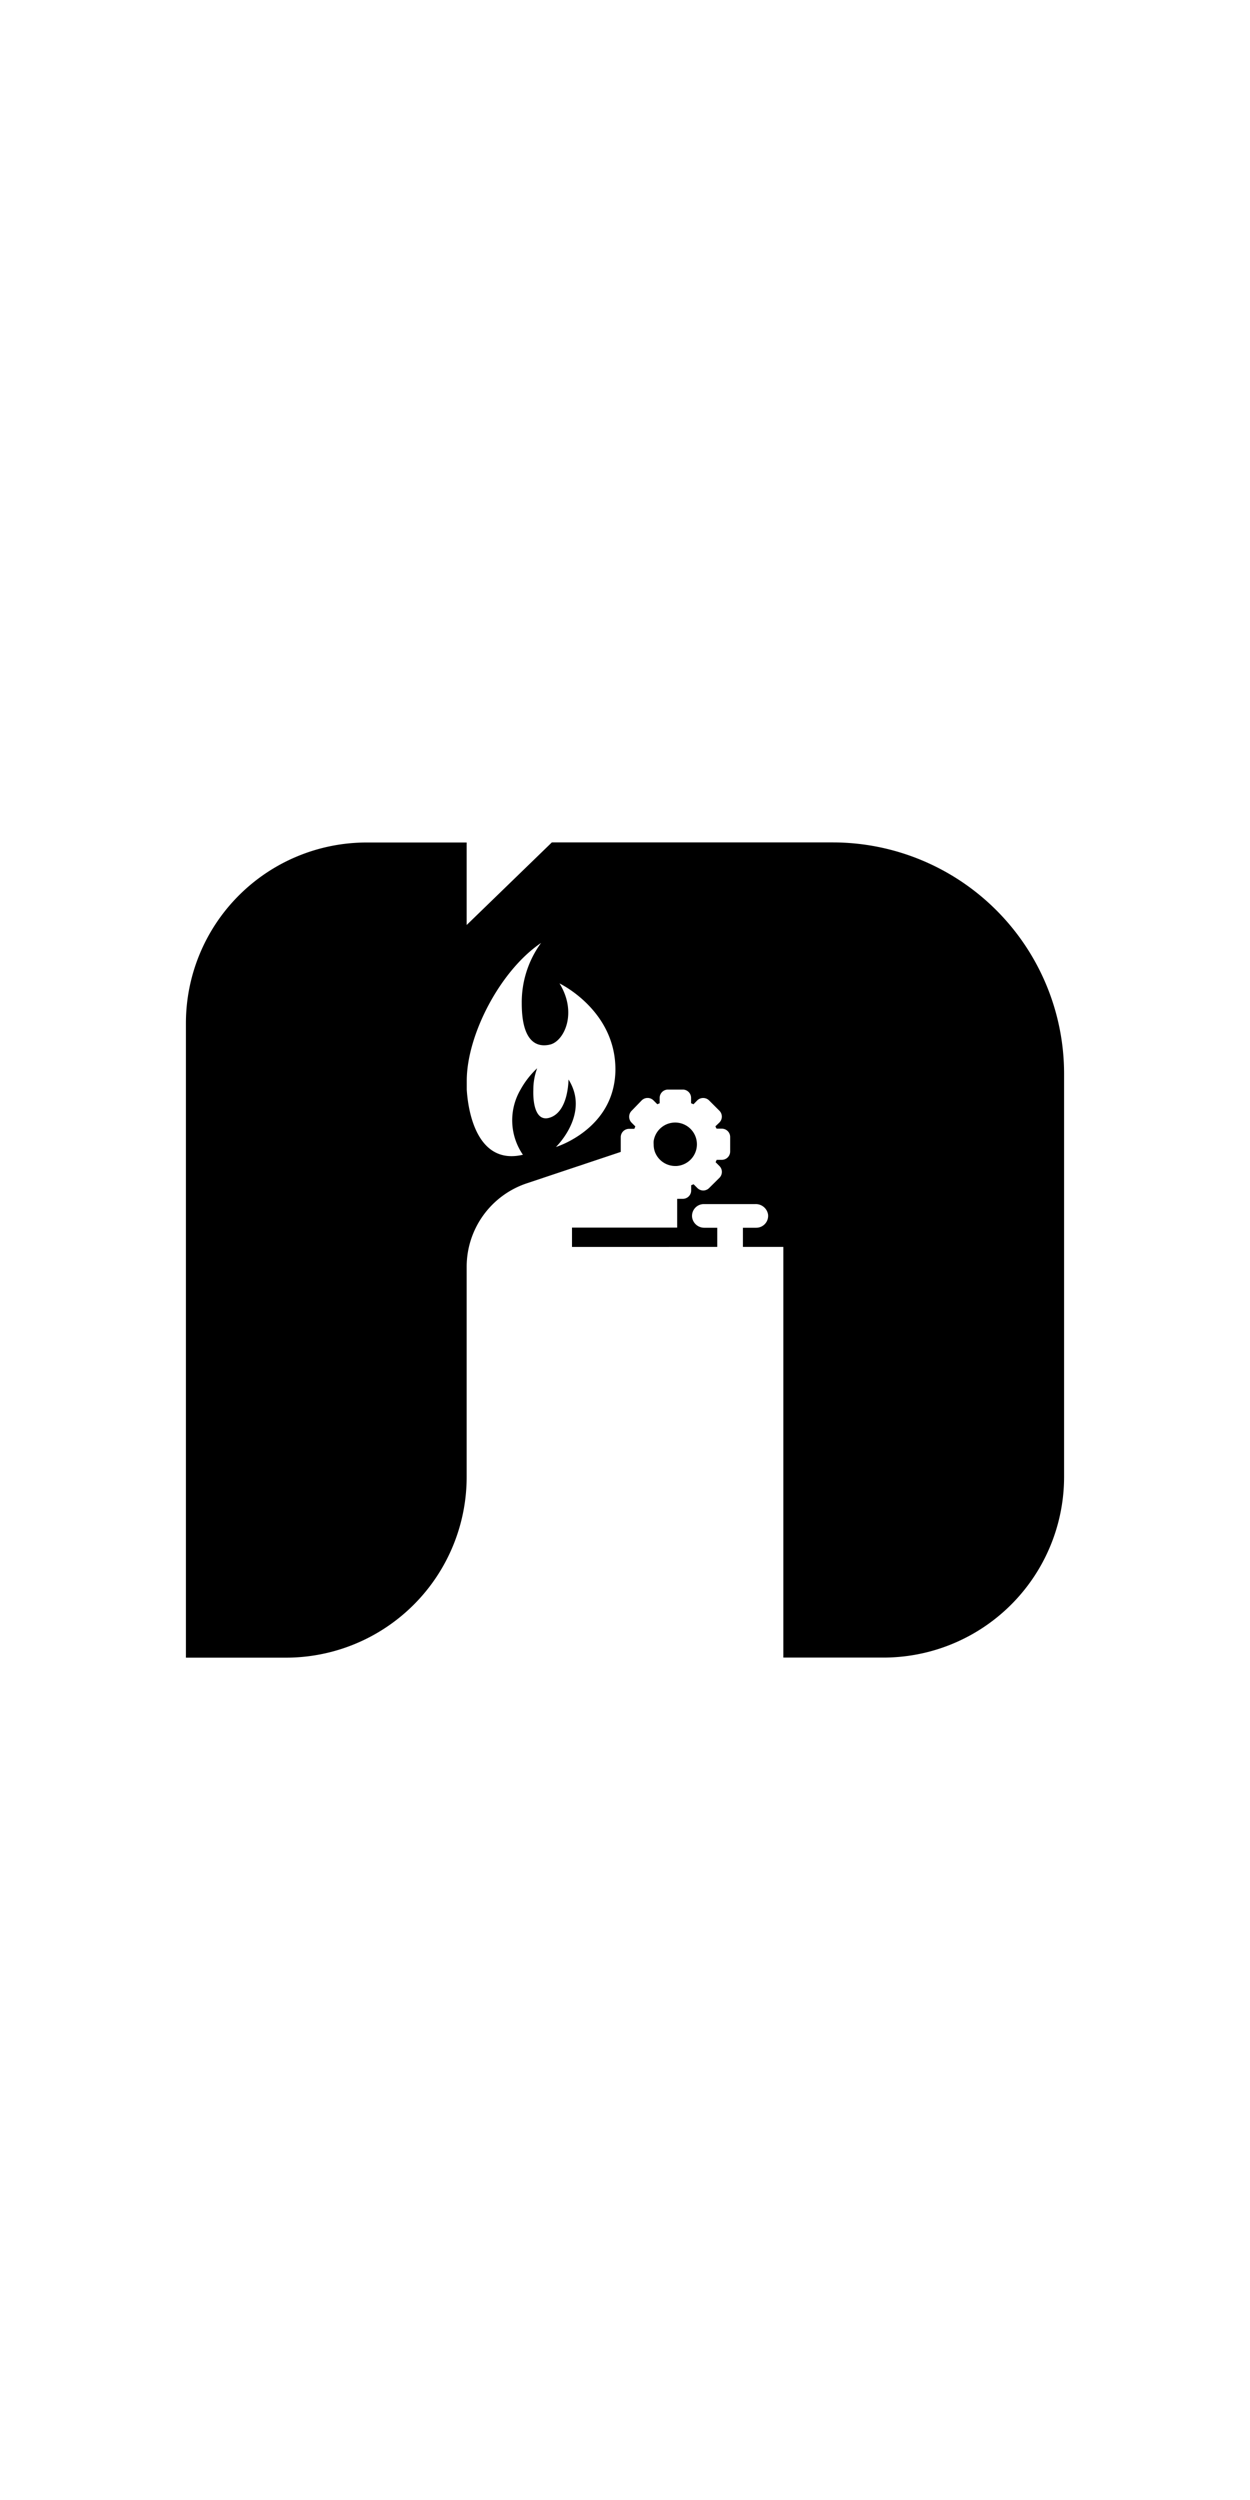 <svg id="Layer_1" data-name="Layer 1" xmlns="http://www.w3.org/2000/svg" width="150" height="300" viewBox="0 0 150 300"><title>hd_svg_logo</title><path d="M99.94,101.09H66.22L56,111v-9.9H44a21.69,21.69,0,0,0-21.69,21.69v76.13h12A21.69,21.69,0,0,0,56,177.21V152a10.56,10.56,0,0,1,7.21-10l11.28-3.77v-1.77a1,1,0,0,1,1-1h.63l.12-.29-.45-.45a1,1,0,0,1-.29-.71,1,1,0,0,1,.29-.71L77,132.05a1,1,0,0,1,1.42,0l.46.46.28-.12v-.64a1,1,0,0,1,.94-1H82a1,1,0,0,1,.93,1v.64l.29.12.45-.46a1,1,0,0,1,.72-.29,1,1,0,0,1,.7.29l1.23,1.23a1,1,0,0,1,0,1.43l-.46.44c0,.1.09.19.13.29h.63a1,1,0,0,1,1,1v1.74a1,1,0,0,1-1,1H86a2.39,2.39,0,0,1-.13.28l.46.46a1,1,0,0,1,0,1.42l-1.23,1.22a1,1,0,0,1-.7.3,1,1,0,0,1-.72-.3l-.45-.45-.29.12v.63a1,1,0,0,1-1,1h-.68v3.45H68.64v2.32H86.07v-2.3H84.54a1.47,1.47,0,0,1-1.49-1.27,1.42,1.42,0,0,1,1.41-1.57h6.21a1.49,1.49,0,0,1,1.5,1.27,1.43,1.43,0,0,1-1.42,1.57h-1.6v2.3H94v49.28h12a21.69,21.69,0,0,0,21.69-21.69V128.86A27.77,27.77,0,0,0,99.94,101.09Zm-26.4,29.67c-1.35,5.21-6.83,6.88-6.83,6.88s3.36-3.23,2.1-6.88a5.68,5.68,0,0,0-.59-1.22,8.72,8.72,0,0,1-.11,1.22c-.19,1.24-.74,3-2.25,3.39s-1.92-1.58-1.86-3.39a7.39,7.39,0,0,1,.46-2.57,10.37,10.37,0,0,0-2,2.57,7.29,7.29,0,0,0,.29,7.81c-5.08,1.2-6.51-4.25-6.74-7.81,0-.38,0-.73,0-1.06,0-5.5,4-13.22,8.92-16.55a12.08,12.08,0,0,0-2.32,7.25c0,4.48,1.69,5.35,3.39,4.95s3.32-3.81,1.14-7.34c0,0,6.71,3.19,6.71,10.32A9.68,9.68,0,0,1,73.54,130.76Z"/><path d="M81,139.92h.18a2.61,2.61,0,1,0-2.74-3,3.13,3.13,0,0,0,0,.43,2.58,2.58,0,0,0,.15.88A2.61,2.61,0,0,0,81,139.92Z"/></svg>